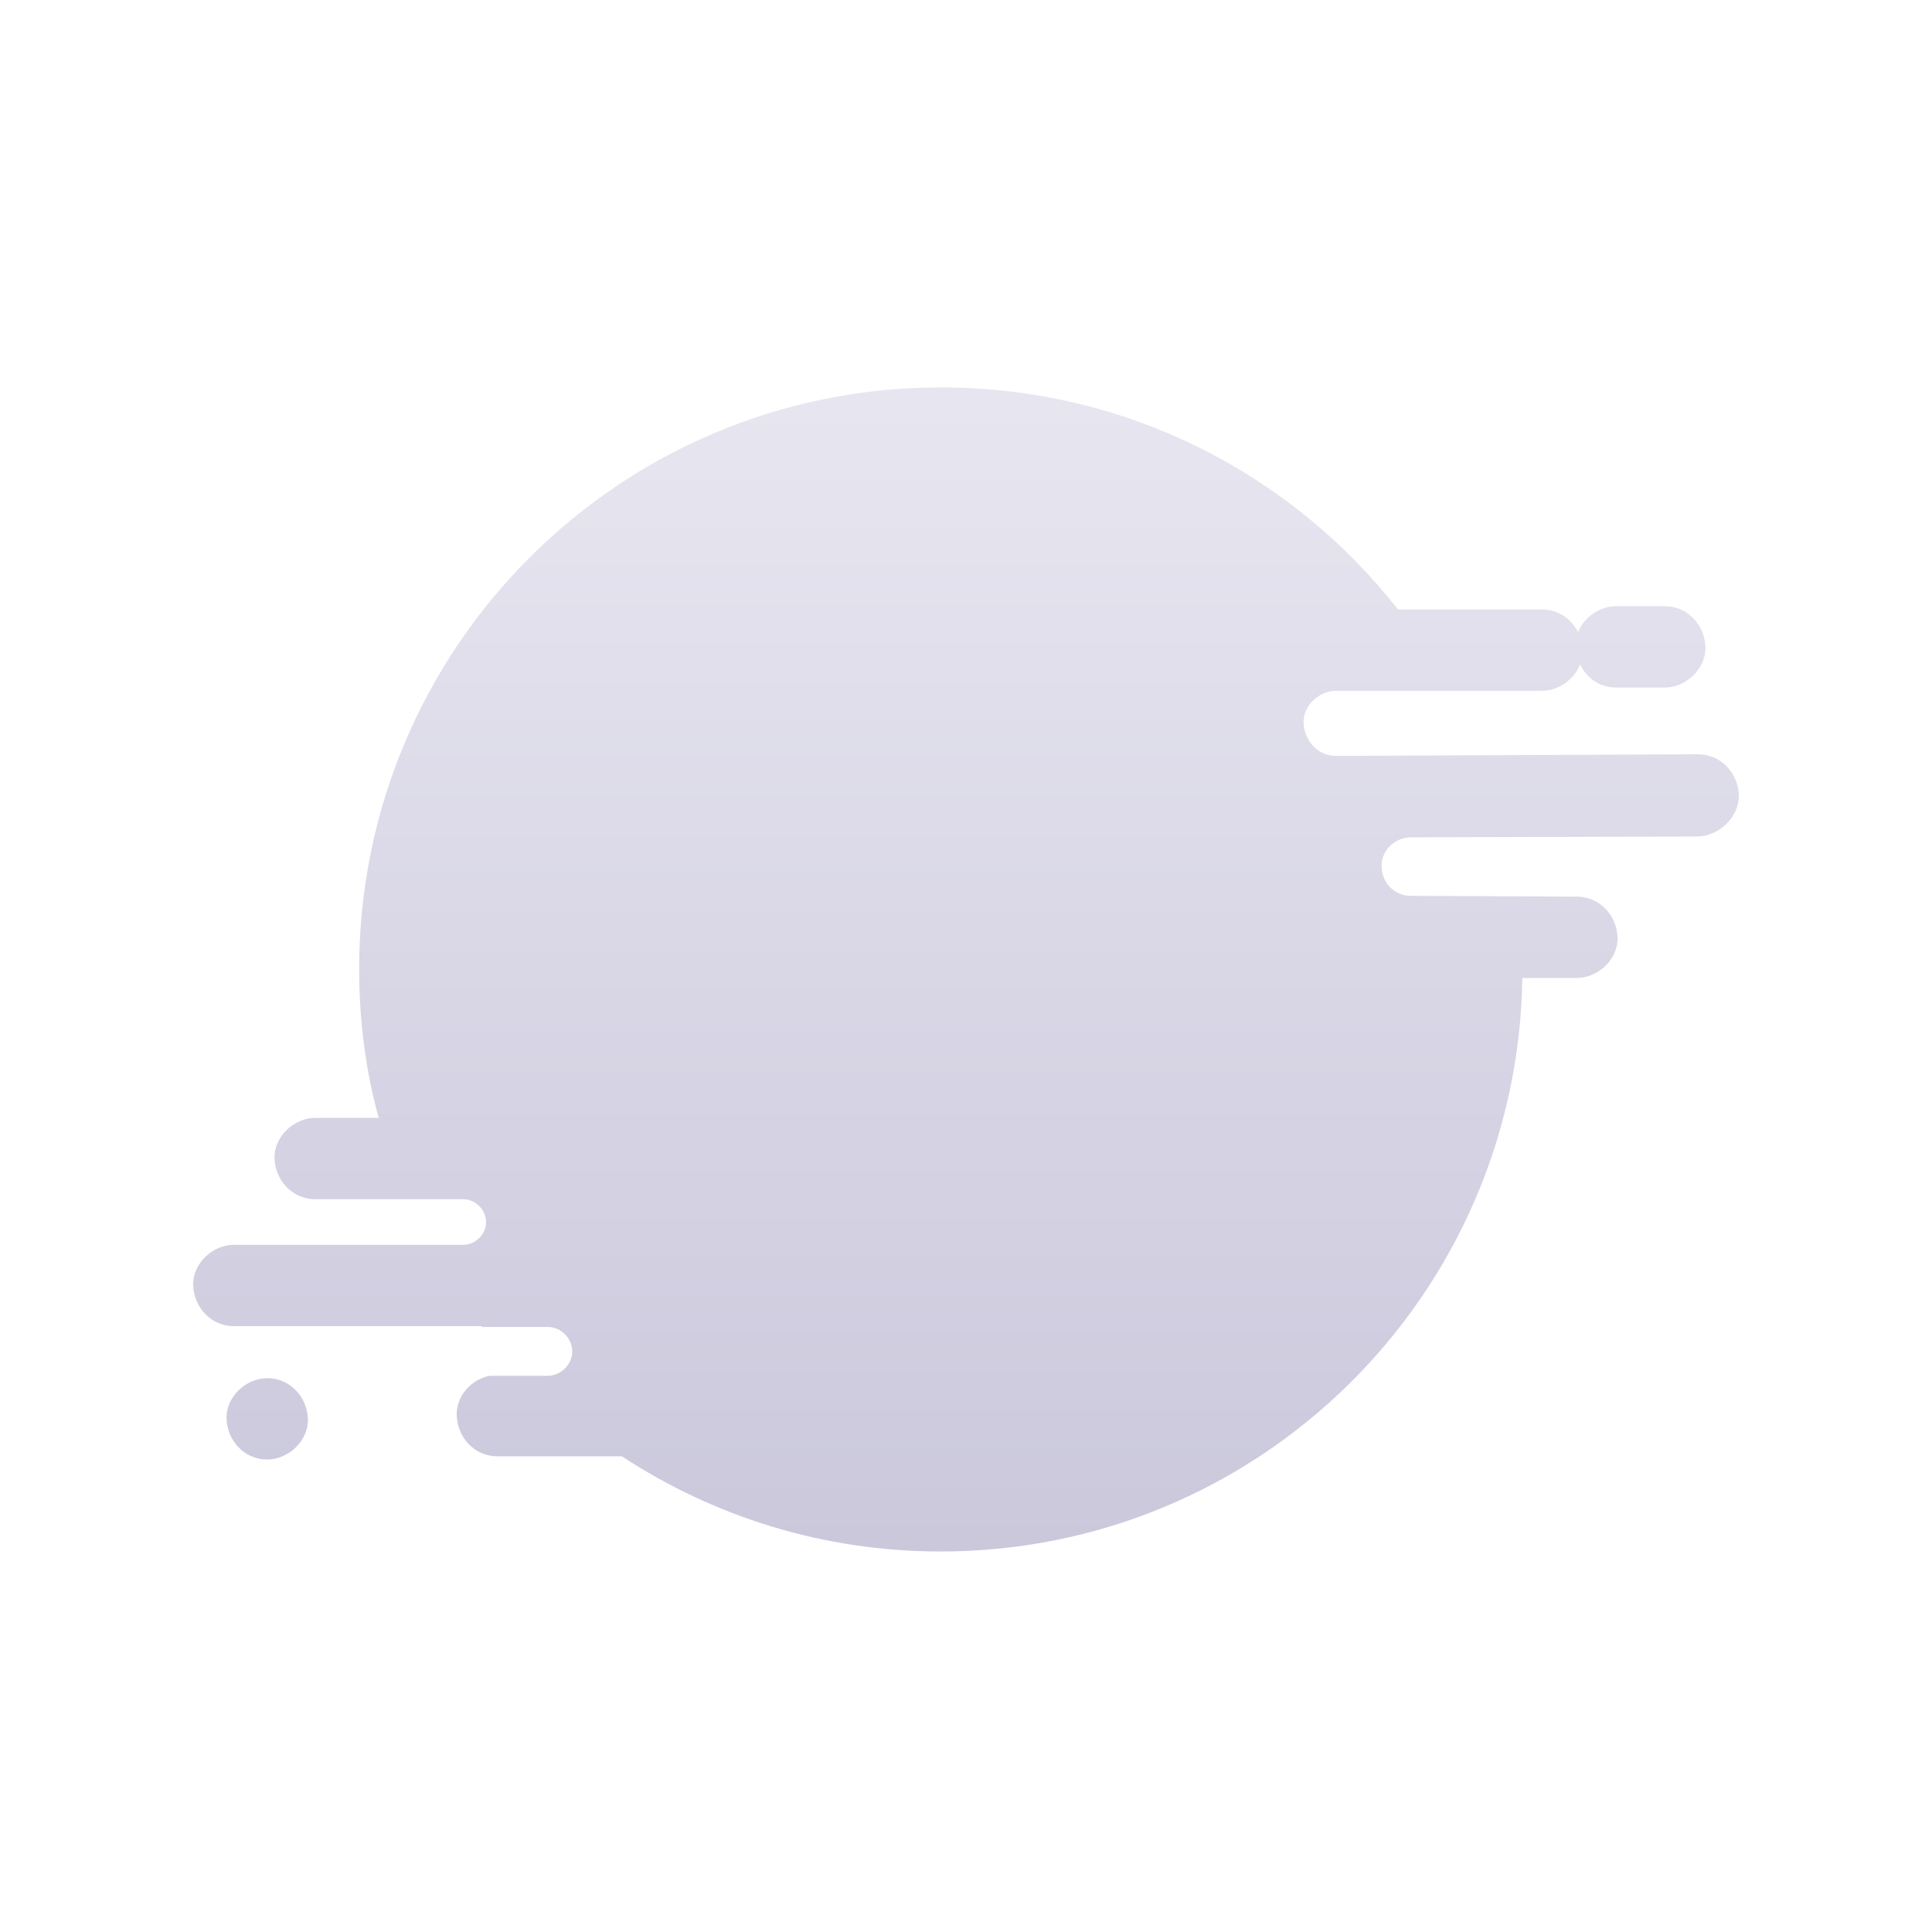 <svg height="39" viewBox="0 0 39 39" width="39" xmlns="http://www.w3.org/2000/svg" xmlns:xlink="http://www.w3.org/1999/xlink"><linearGradient id="a" x1="50%" x2="50%" y1="0%" y2="100%"><stop offset="0" stop-color="#e7e6f0"/><stop offset="1" stop-color="#cbc8dc"/></linearGradient><path d="m31.2 8.247c-.016-.443-.361-.821-.821-.821l-7.307.033c-.378 0-.64-.312-.657-.657-.016-.361.312-.657.657-.657h4.155c.427 0 .837-.378.821-.821-.016-.443-.361-.821-.821-.821h-2.907c-2.151-2.742-5.485-4.483-9.229-4.483-6.486 0-11.741 5.255-11.741 11.741 0 1.035.131 2.053.394 3.005h-1.281c-.427 0-.837.378-.821.821.016.443.361.821.821.821h2.989c.246 0 .46.213.46.46s-.213.46-.46.46h-4.631c-.427 0-.837.378-.821.821.016.443.361.821.821.821h5.008v.016h1.33c.263 0 .493.23.493.493 0 .263-.23.493-.493.493h-1.166c-.378.066-.69.411-.673.805.016.443.361.821.821.821h2.512c1.856 1.215 4.056 1.921 6.437 1.921 6.421 0 11.643-5.156 11.741-11.577h1.1c.427 0 .837-.378.821-.821-.016-.443-.361-.821-.821-.821l-3.35-.016c-.345 0-.591-.279-.591-.591-.016-.328.279-.591.591-.591l5.797-.016c.427-.016.837-.394.821-.837zm-2.48-2.168h.985c.427 0 .837-.378.821-.821-.016-.443-.361-.821-.821-.821h-.985c-.427 0-.837.378-.821.821.033.443.361.821.821.821zm-27.226 13.941c-.427 0-.837.378-.821.821.016.443.361.821.821.821.427 0 .837-.378.821-.821s-.361-.821-.821-.821z" fill="url(#a)" transform="translate(3.9 7.8)"/></svg>